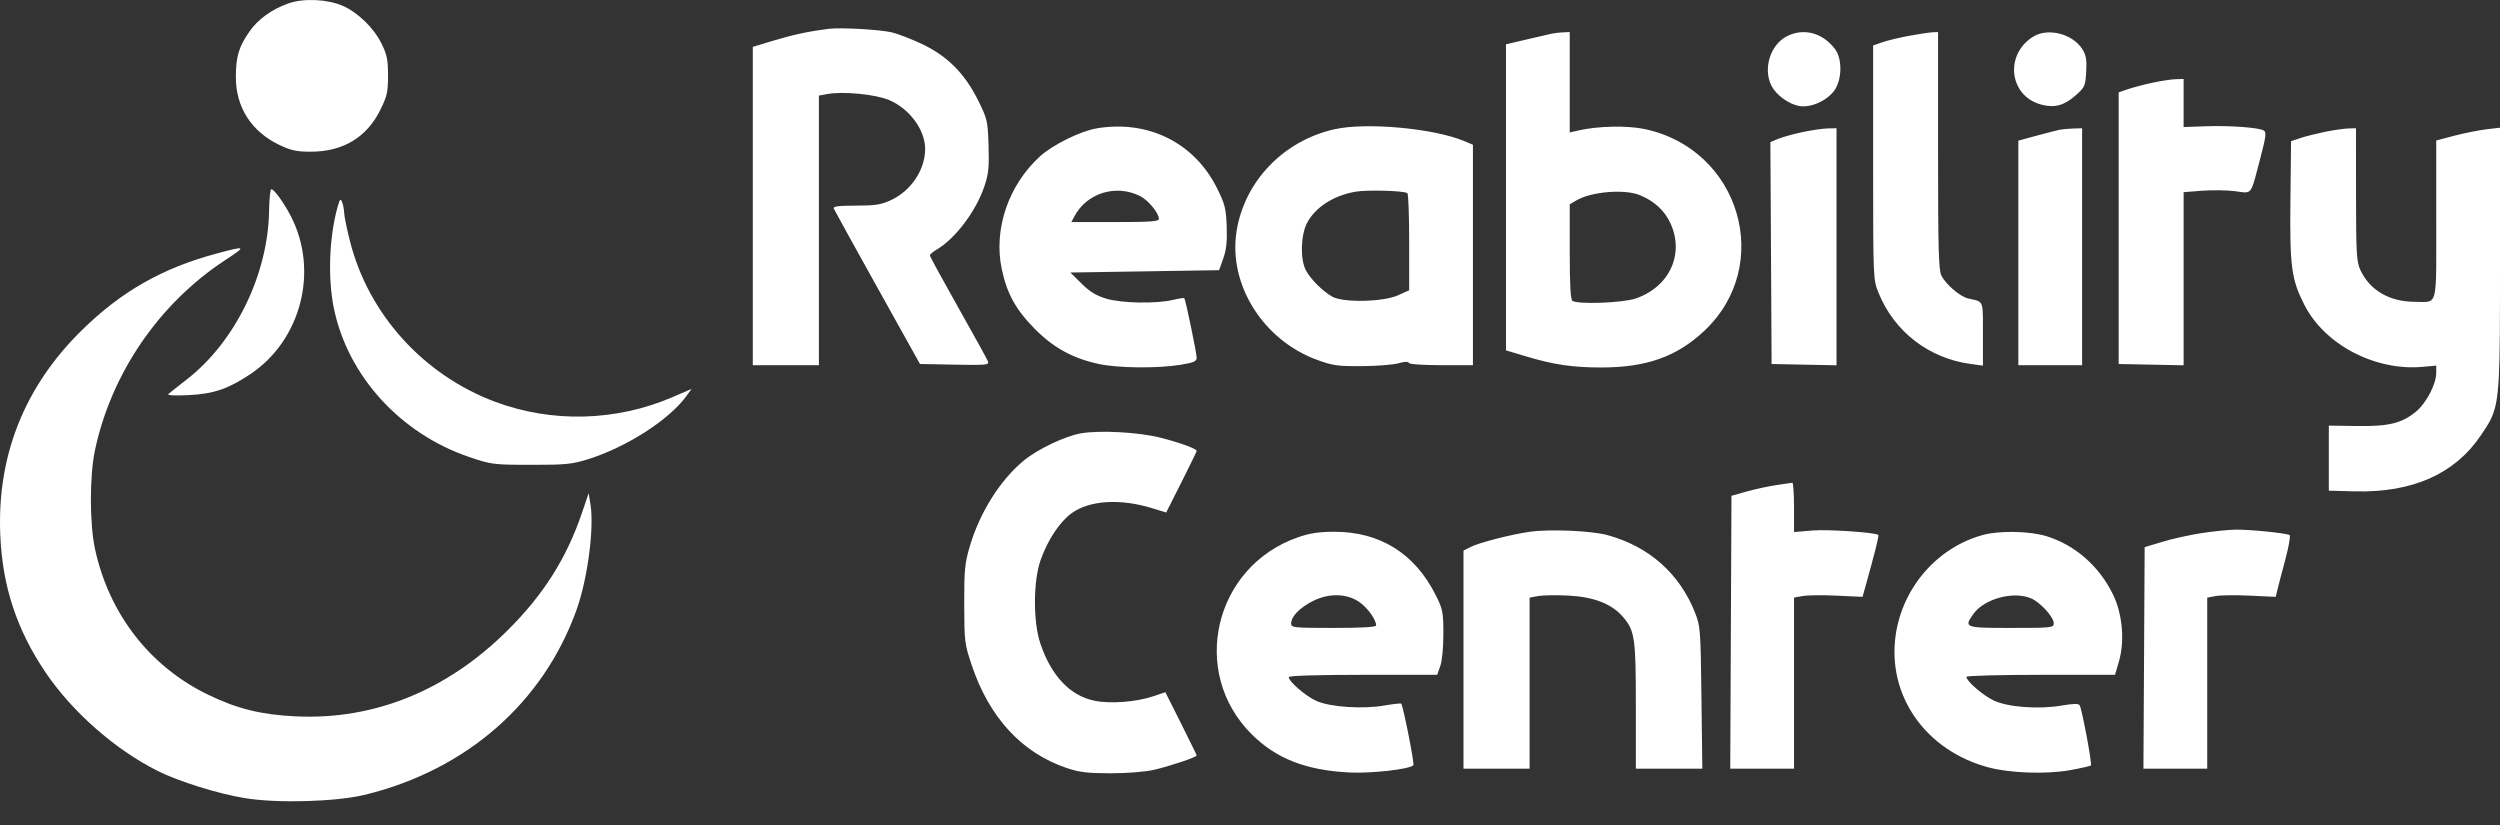 <svg width="100" height="33" viewBox="0 0 100 33" fill="none" xmlns="http://www.w3.org/2000/svg">
<rect x="0" y="0" width="100" height="33" fill="#333333" stroke="none"/>
<path d="M8.673 10.139C6.51 10.716 4.859 11.653 3.282 13.2C0.981 15.454 -0.124 18.225 0.011 21.401C0.098 23.451 0.663 25.174 1.811 26.88C2.874 28.462 4.603 29.984 6.306 30.837C7.144 31.257 8.732 31.753 9.793 31.925C11.111 32.14 13.461 32.072 14.623 31.785C18.666 30.789 21.726 28.11 23.06 24.399C23.5 23.174 23.771 21.141 23.621 20.193L23.547 19.726L23.276 20.521C22.659 22.336 21.738 23.79 20.299 25.219C17.883 27.62 14.976 28.801 11.845 28.655C10.453 28.59 9.494 28.355 8.327 27.79C6.001 26.667 4.369 24.567 3.803 21.973C3.581 20.953 3.579 19.043 3.8 18.004C4.451 14.939 6.358 12.149 8.981 10.423C9.877 9.833 9.864 9.821 8.673 10.139Z" fill="white"/>
<path fill-rule="evenodd" clip-rule="evenodd" d="M33.134 1.154C32.36 1.252 31.714 1.39 30.938 1.625L30.112 1.875V8.241V14.607H31.434H32.756V9.216V3.824L33.097 3.761C33.721 3.645 35.032 3.773 35.57 4.004C36.384 4.352 37.004 5.195 37.006 5.956C37.008 6.785 36.443 7.633 35.642 8.003C35.243 8.188 35.012 8.225 34.234 8.225C33.526 8.226 33.315 8.254 33.352 8.344C33.379 8.408 34.166 9.833 35.1 11.511L36.799 14.56L38.189 14.586C39.464 14.61 39.573 14.599 39.517 14.453C39.483 14.365 38.947 13.392 38.325 12.291C37.704 11.189 37.195 10.256 37.195 10.216C37.195 10.176 37.316 10.072 37.465 9.985C38.207 9.55 39.035 8.455 39.371 7.465C39.542 6.961 39.569 6.7 39.542 5.826C39.51 4.824 39.494 4.758 39.115 3.996C38.584 2.932 37.885 2.234 36.87 1.756C36.452 1.559 35.915 1.352 35.679 1.296C35.184 1.18 33.623 1.093 33.134 1.154ZM62.081 1.344C61.977 1.365 61.52 1.471 61.066 1.578L60.239 1.773V7.893V14.014L61.066 14.262C62.156 14.589 62.919 14.7 64.064 14.699C65.86 14.697 67.071 14.266 68.166 13.24C70.972 10.61 69.606 5.969 65.788 5.163C65.091 5.015 63.921 5.039 63.144 5.217L62.789 5.298V3.29V1.282L62.53 1.293C62.387 1.299 62.185 1.322 62.081 1.344ZM71.495 1.44C70.814 1.773 70.506 2.752 70.864 3.44C71.055 3.806 71.544 4.161 71.964 4.239C72.423 4.324 73.074 4.036 73.376 3.617C73.681 3.191 73.697 2.36 73.406 1.97C72.919 1.318 72.169 1.11 71.495 1.44ZM76.389 1.428C76 1.498 75.511 1.615 75.303 1.687L74.925 1.818V6.5C74.925 11.175 74.926 11.183 75.144 11.719C75.773 13.267 77.155 14.333 78.821 14.558L79.317 14.625V13.355C79.317 13.263 79.317 13.177 79.317 13.098V13.095C79.319 12.442 79.32 12.203 79.2 12.09C79.13 12.025 79.021 12.002 78.848 11.966C78.811 11.958 78.771 11.95 78.728 11.94C78.412 11.87 77.845 11.388 77.659 11.032C77.545 10.813 77.522 9.984 77.522 6.026V1.282L77.31 1.291C77.193 1.295 76.779 1.357 76.389 1.428ZM81.339 1.46C80.172 2.167 80.359 3.838 81.644 4.182C82.18 4.326 82.559 4.226 83.02 3.82C83.394 3.489 83.416 3.441 83.448 2.87C83.476 2.388 83.445 2.207 83.292 1.966C82.906 1.355 81.93 1.102 81.339 1.46ZM86.108 3.308C85.765 3.381 85.319 3.498 85.116 3.567L84.747 3.694V9.127V14.56L86.046 14.586L87.345 14.612V11.15V7.687L88.076 7.63C88.479 7.598 89.078 7.607 89.407 7.648C89.464 7.656 89.516 7.663 89.563 7.67C89.737 7.695 89.848 7.712 89.933 7.671C90.082 7.6 90.147 7.352 90.325 6.665L90.325 6.664L90.326 6.663C90.353 6.558 90.382 6.444 90.415 6.318C90.637 5.477 90.661 5.288 90.553 5.222C90.356 5.101 89.196 5.016 88.218 5.051L87.344 5.083L87.344 4.121L87.345 3.159L87.038 3.167C86.869 3.171 86.45 3.234 86.108 3.308ZM43.869 5.134C43.22 5.242 42.098 5.797 41.592 6.261C40.334 7.413 39.736 9.176 40.069 10.757C40.276 11.743 40.634 12.391 41.398 13.162C42.147 13.918 42.931 14.344 43.972 14.563C44.743 14.726 46.316 14.74 47.212 14.593C47.748 14.505 47.867 14.454 47.867 14.312C47.867 14.125 47.421 11.974 47.372 11.926C47.356 11.91 47.153 11.941 46.92 11.996C46.245 12.156 44.871 12.131 44.253 11.947C43.85 11.828 43.593 11.671 43.262 11.343L42.815 10.901L45.79 10.854L48.764 10.807L48.931 10.338C49.054 9.992 49.09 9.654 49.068 9.056C49.041 8.339 48.996 8.159 48.685 7.534C47.777 5.709 45.933 4.79 43.869 5.134ZM53.369 5.172C51.331 5.633 49.771 7.264 49.461 9.26C49.131 11.385 50.523 13.604 52.684 14.395C53.312 14.625 53.515 14.653 54.478 14.646C55.076 14.642 55.734 14.59 55.942 14.53C56.185 14.46 56.331 14.455 56.352 14.514C56.37 14.569 56.898 14.607 57.65 14.607H58.917V10.198V5.789L58.563 5.641C57.338 5.129 54.638 4.885 53.369 5.172ZM72.096 5.285C71.735 5.362 71.299 5.483 71.127 5.554L70.815 5.684L70.84 10.122L70.864 14.56L72.163 14.586L73.461 14.612V9.871V5.13L73.107 5.137C72.912 5.141 72.458 5.208 72.096 5.285ZM82.386 5.19C82.282 5.211 81.868 5.318 81.466 5.427L80.734 5.625V10.116V14.607H82.009H83.284V9.868V5.13L82.929 5.141C82.735 5.147 82.49 5.169 82.386 5.19ZM93.011 5.271C92.674 5.34 92.227 5.452 92.019 5.521L91.642 5.646L91.617 8.017C91.588 10.668 91.656 11.172 92.172 12.189C92.984 13.787 95.001 14.845 96.907 14.674L97.45 14.625L97.449 14.921C97.448 15.368 97.047 16.132 96.639 16.466C96.067 16.934 95.552 17.059 94.27 17.041L93.153 17.024V18.326V19.627L94.207 19.654C96.503 19.711 98.199 18.955 99.237 17.411L99.252 17.388L99.252 17.388C99.405 17.162 99.526 16.981 99.623 16.788C100 16.035 100 15.095 100 10.483V10.482V10.364V5.108L99.457 5.172C99.158 5.207 98.585 5.322 98.182 5.427L97.45 5.619V8.79C97.45 9.072 97.451 9.33 97.451 9.566V9.571C97.454 11.365 97.455 11.884 97.222 12.028C97.127 12.086 96.994 12.083 96.805 12.077C96.744 12.075 96.677 12.073 96.604 12.073C95.585 12.073 94.797 11.617 94.418 10.807C94.261 10.469 94.243 10.163 94.241 7.781L94.239 5.13L93.932 5.138C93.763 5.143 93.349 5.203 93.011 5.271ZM45.601 7.842C45.934 8.009 46.356 8.521 46.356 8.756C46.356 8.858 46.014 8.883 44.606 8.883H42.855L42.965 8.672C43.456 7.725 44.633 7.355 45.601 7.842ZM56.295 7.724C56.335 7.748 56.367 8.633 56.367 9.69V11.611L55.919 11.812C55.326 12.079 53.739 12.114 53.298 11.87C52.92 11.662 52.422 11.167 52.235 10.812C52.002 10.371 52.028 9.397 52.285 8.912C52.615 8.289 53.34 7.822 54.214 7.669C54.681 7.587 56.135 7.626 56.295 7.724ZM65.597 7.807C66.174 8.046 66.576 8.414 66.812 8.919C67.391 10.154 66.781 11.48 65.423 11.941C64.904 12.117 63.139 12.183 62.899 12.036C62.822 11.988 62.789 11.408 62.789 10.071V8.173L63.063 8.012C63.658 7.663 64.99 7.555 65.597 7.807ZM43.24 17.333C42.606 17.442 41.508 17.964 40.956 18.419C40.002 19.204 39.182 20.513 38.782 21.885C38.593 22.532 38.565 22.834 38.569 24.178C38.573 25.664 38.585 25.763 38.873 26.618C39.579 28.712 40.875 30.113 42.667 30.72C43.172 30.891 43.497 30.93 44.42 30.931C45.093 30.931 45.803 30.875 46.167 30.791C46.779 30.651 47.867 30.286 47.867 30.22C47.867 30.201 47.585 29.623 47.241 28.936L46.614 27.688L46.131 27.851C45.447 28.081 44.412 28.16 43.781 28.03C42.81 27.83 42.066 27.052 41.624 25.773C41.322 24.902 41.322 23.265 41.623 22.406C41.904 21.605 42.392 20.867 42.866 20.527C43.586 20.008 44.813 19.934 46.1 20.332L46.647 20.501L47.257 19.291C47.593 18.626 47.867 18.061 47.867 18.035C47.867 17.95 47.187 17.703 46.417 17.507C45.549 17.287 43.999 17.202 43.24 17.333ZM71.053 19.404C70.742 19.449 70.21 19.564 69.873 19.659L69.259 19.832L69.234 25.289L69.21 30.747H70.486H71.761V27.326V23.905L72.104 23.841C72.293 23.806 72.909 23.799 73.474 23.826L74.502 23.874L74.636 23.393C74.984 22.15 75.165 21.429 75.135 21.4C75.033 21.298 73.111 21.167 72.493 21.22L71.761 21.282V20.291C71.761 19.745 71.73 19.304 71.691 19.31C71.652 19.317 71.365 19.359 71.053 19.404ZM61.203 21.27C60.441 21.376 59.16 21.706 58.811 21.885L58.539 22.025V26.386V30.747H59.862H61.184V27.326V23.905L61.524 23.842C61.711 23.807 62.262 23.799 62.747 23.824C63.78 23.878 64.498 24.166 64.946 24.706C65.392 25.244 65.434 25.543 65.434 28.248V30.747H66.763H68.093L68.058 27.908C68.026 25.191 68.015 25.046 67.802 24.507C67.182 22.94 65.958 21.856 64.296 21.404C63.659 21.23 61.999 21.158 61.203 21.27ZM88.053 21.326C87.585 21.398 86.884 21.554 86.495 21.672L85.786 21.887L85.762 26.317L85.737 30.747H87.013H88.289V27.326V23.905L88.632 23.841C88.82 23.806 89.437 23.799 90.002 23.826L91.03 23.874L91.088 23.628C91.119 23.492 91.262 22.947 91.404 22.417C91.547 21.886 91.628 21.431 91.585 21.404C91.456 21.325 89.984 21.176 89.422 21.186C89.137 21.19 88.52 21.253 88.053 21.326ZM51.907 21.496C48.559 22.67 47.572 26.891 50.067 29.37C51.047 30.344 52.224 30.806 53.959 30.899C54.829 30.945 56.372 30.773 56.535 30.611C56.587 30.56 56.124 28.222 56.048 28.146C56.028 28.126 55.724 28.16 55.372 28.221C54.513 28.369 53.228 28.285 52.672 28.044C52.244 27.859 51.551 27.265 51.551 27.084C51.551 27.028 52.671 26.993 54.518 26.993H57.486L57.611 26.642C57.684 26.438 57.736 25.895 57.735 25.351C57.734 24.479 57.712 24.369 57.424 23.796C56.586 22.132 55.194 21.267 53.36 21.271C52.745 21.273 52.385 21.328 51.907 21.496ZM79.317 21.398C77.5 21.895 76.11 23.485 75.83 25.385C75.472 27.819 77.023 30.031 79.556 30.7C80.416 30.927 81.868 30.975 82.797 30.807C83.231 30.729 83.609 30.643 83.635 30.616C83.691 30.561 83.279 28.358 83.185 28.207C83.143 28.139 82.924 28.143 82.481 28.22C81.559 28.38 80.326 28.29 79.755 28.023C79.321 27.819 78.656 27.245 78.656 27.073C78.656 27.029 79.993 26.993 81.628 26.993H84.6L84.757 26.459C84.994 25.648 84.901 24.566 84.527 23.793C83.974 22.65 83.011 21.804 81.858 21.447C81.192 21.241 79.977 21.218 79.317 21.398ZM54.422 24.118C54.742 24.361 55.045 24.798 55.045 25.018C55.045 25.083 54.469 25.117 53.345 25.117C51.749 25.117 51.645 25.106 51.645 24.942C51.645 24.66 51.987 24.307 52.519 24.039C53.182 23.706 53.919 23.736 54.422 24.118ZM81.234 23.93C81.606 24.084 82.15 24.68 82.15 24.932C82.15 25.109 82.077 25.117 80.45 25.117C78.576 25.117 78.544 25.105 78.94 24.553C79.37 23.952 80.53 23.637 81.234 23.93Z" fill="white"/>
<path d="M11.535 0.137C10.86 0.378 10.317 0.771 9.97 1.273C9.554 1.873 9.438 2.262 9.434 3.065C9.428 4.285 10.051 5.261 11.176 5.798C11.64 6.019 11.867 6.068 12.427 6.068C13.716 6.068 14.665 5.5 15.209 4.402C15.483 3.849 15.521 3.682 15.521 3.02C15.521 2.388 15.479 2.183 15.259 1.738C14.954 1.122 14.315 0.499 13.716 0.236C13.098 -0.035 12.142 -0.079 11.535 0.137Z" fill="white"/>
<path d="M13.502 8.282C13.165 9.501 13.107 11.127 13.356 12.335C13.912 15.034 16.007 17.338 18.756 18.276C19.652 18.582 19.717 18.59 21.234 18.593C22.608 18.595 22.877 18.569 23.501 18.375C25.055 17.894 26.782 16.784 27.469 15.825L27.66 15.558L26.904 15.884C24.649 16.855 22.087 16.923 19.809 16.073C16.944 15.004 14.747 12.58 14.003 9.664C13.877 9.17 13.77 8.655 13.767 8.519C13.763 8.384 13.726 8.189 13.684 8.085C13.62 7.926 13.592 7.956 13.502 8.282Z" fill="white"/>
<path d="M10.764 8.415C10.729 10.968 9.41 13.675 7.469 15.179C7.118 15.451 6.789 15.713 6.737 15.761C6.678 15.816 6.98 15.832 7.54 15.805C8.547 15.755 9.116 15.562 10.007 14.97C12.046 13.613 12.763 10.83 11.634 8.648C11.354 8.106 10.965 7.569 10.853 7.569C10.811 7.569 10.771 7.95 10.764 8.415Z" fill="white"/>
</svg>
